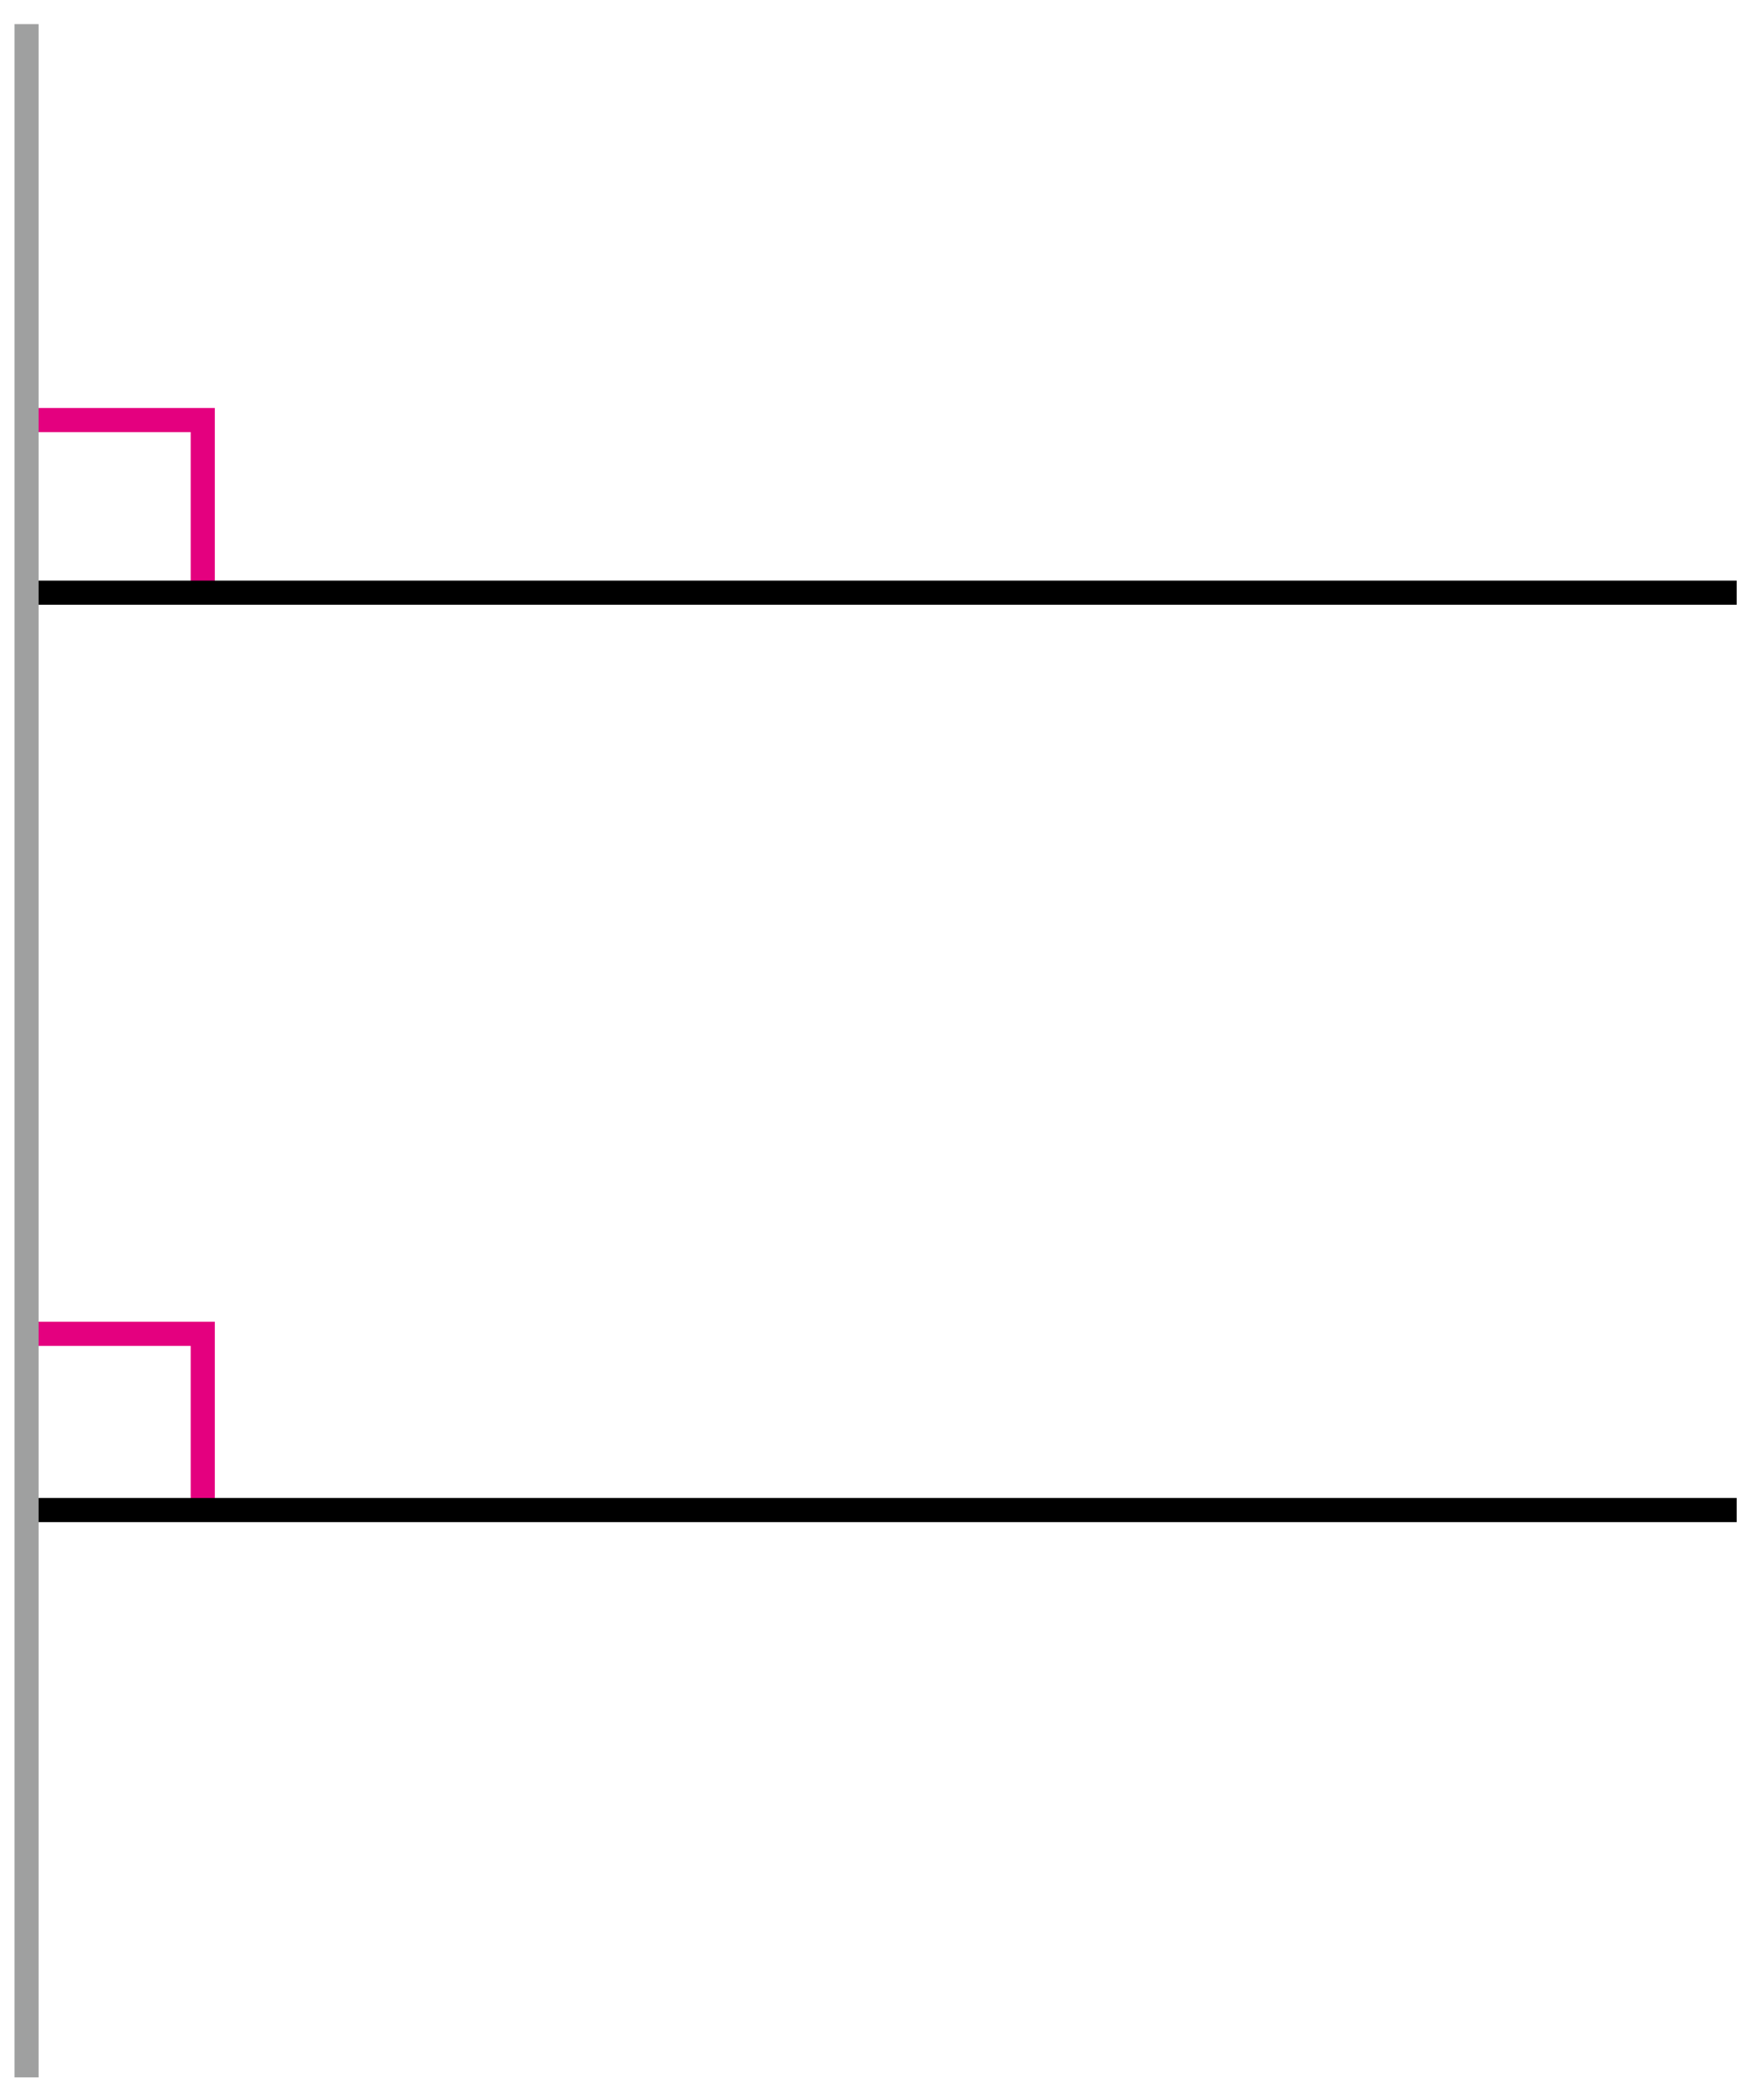 <?xml version="1.0" encoding="utf-8"?>
<!-- Generator: Adobe Illustrator 23.1.0, SVG Export Plug-In . SVG Version: 6.00 Build 0)  -->
<svg version="1.1" id="레이어_1" xmlns="http://www.w3.org/2000/svg" xmlns:xlink="http://www.w3.org/1999/xlink" x="0px"
	 y="0px" width="146px" height="174px" viewBox="0 0 146 174" style="enable-background:new 0 0 146 174;" xml:space="preserve">
<path style="fill:none;stroke:#E4007F;stroke-width:2;" d="M2,110.5h14.8v14.8 M2,34.8h14.8v14.8"/>
<g>
	<path style="fill:none;stroke:#000000;stroke-width:2;" d="M2.2,125.1h141.7 M2.2,49.1h141.7"/>
	<line style="fill:none;stroke:#9FA0A0;stroke-width:2;" x1="2.2" y1="172.1" x2="2.2" y2="2"/>
</g>
</svg>
